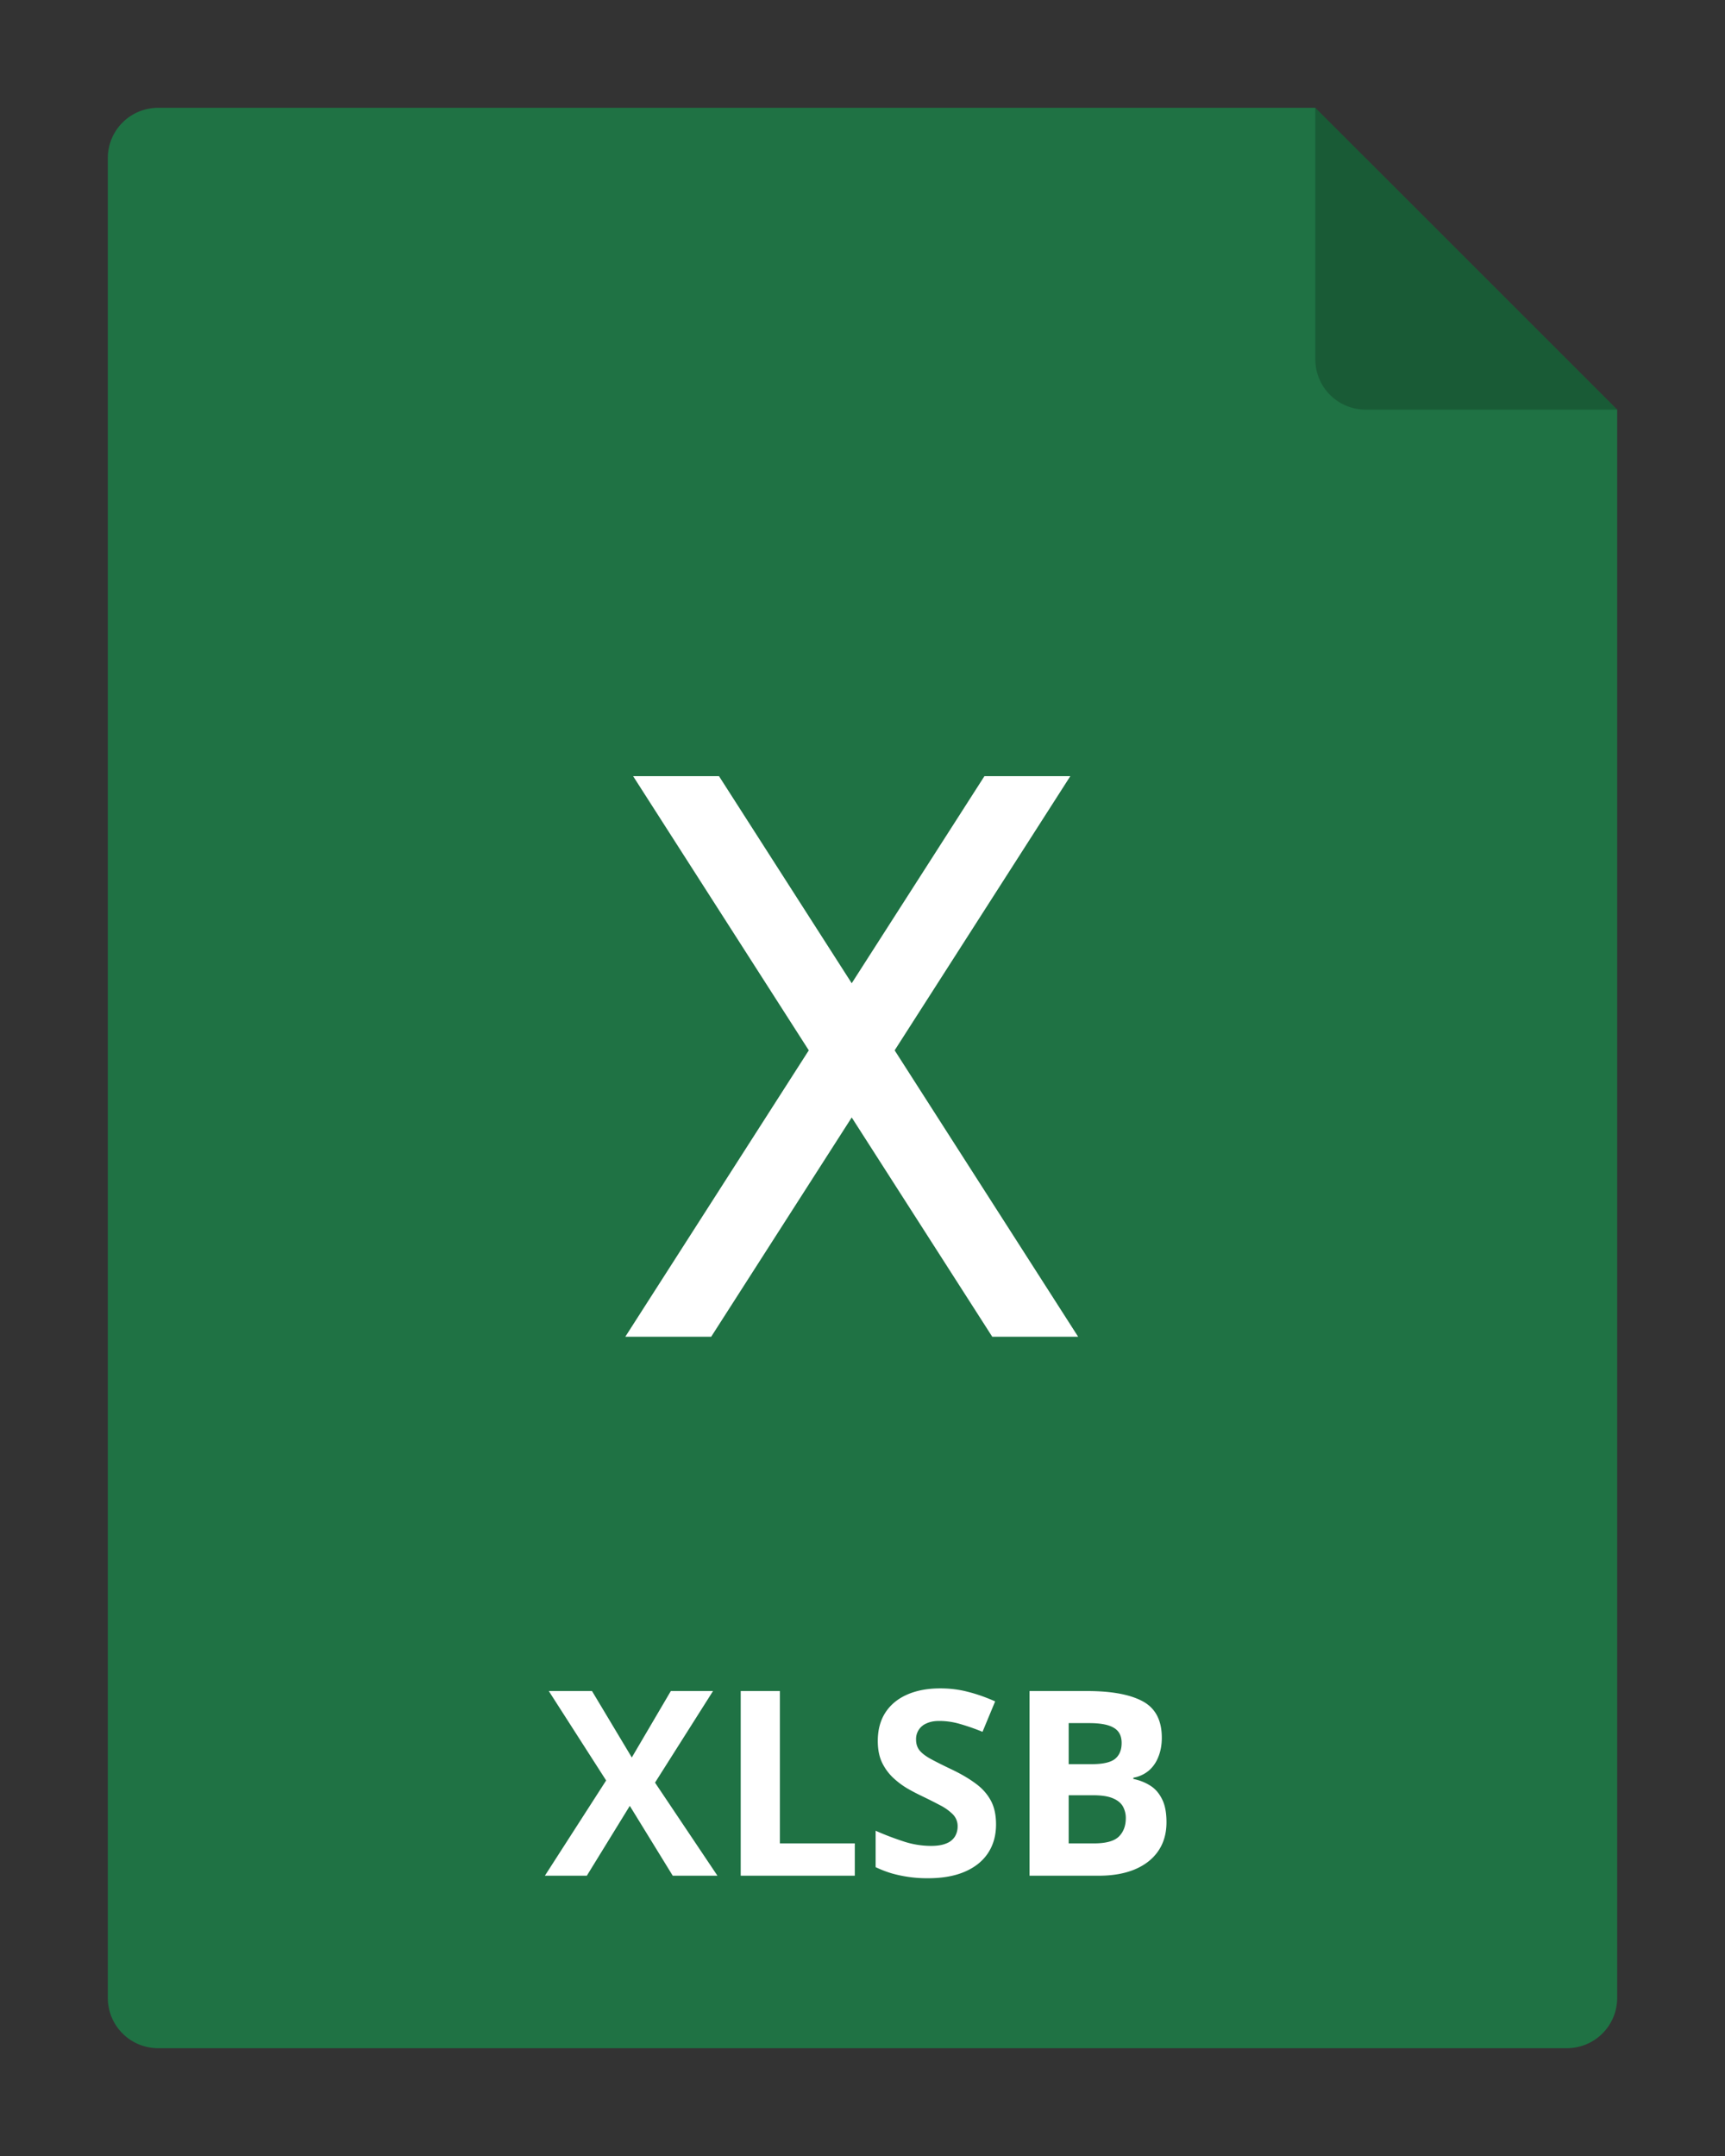 <svg xmlns="http://www.w3.org/2000/svg" width="80" height="100" fill="none"><rect width="100%" height="100%" fill="#333333" stroke="none"/><path fill="#1F7244" d="M75 19v73.667A2.333 2.333 0 0 1 72.667 95H7.333A2.333 2.333 0 0 1 5 92.667V7.333A2.333 2.333 0 0 1 7.333 5H61z"/><path fill="#000" d="M75 19H63.333A2.333 2.333 0 0 1 61 16.667V5z" opacity=".2"/><path fill="#fff" d="M33.273 87H31.2l-1.992-3.24L27.215 87H25.27l2.841-4.418-2.66-4.148h2.004l1.846 3.082 1.81-3.082h1.957l-2.69 4.248zm1.079 0v-8.566h1.816V85.5h3.475V87zm11.841-2.379q0 .762-.369 1.324t-1.078.868q-.703.304-1.71.304a6 6 0 0 1-1.688-.228 5 5 0 0 1-.739-.287v-1.688q.61.27 1.266.486a4.1 4.1 0 0 0 1.3.217q.447 0 .716-.117a.8.8 0 0 0 .398-.322.9.9 0 0 0 .123-.469.77.77 0 0 0-.217-.55 2.3 2.3 0 0 0-.597-.428q-.375-.2-.85-.428a10 10 0 0 1-.65-.34 3.8 3.8 0 0 1-.668-.498 2.4 2.4 0 0 1-.522-.71q-.2-.42-.199-1.007 0-.768.351-1.313.353-.544 1.002-.832.657-.292 1.547-.292.669 0 1.272.158.61.152 1.271.445l-.586 1.412a10 10 0 0 0-1.06-.369 3.4 3.4 0 0 0-.955-.135q-.34 0-.58.112a.78.78 0 0 0-.487.755q0 .306.176.516.18.206.54.398.362.195.902.452.656.31 1.119.65.468.334.72.791.252.45.252 1.125m1.553-6.187h2.666q1.71 0 2.59.48t.879 1.688q0 .486-.158.879-.152.392-.446.644a1.5 1.5 0 0 1-.715.328v.059q.429.087.774.304.346.212.55.621.212.405.212 1.079 0 .78-.381 1.336-.38.556-1.09.855-.703.293-1.676.293h-3.205zm1.816 3.392h1.055q.792 0 1.096-.246.305-.252.305-.738 0-.493-.364-.703-.357-.217-1.136-.217h-.956zm0 1.442V85.5h1.184q.82 0 1.143-.316.321-.317.322-.85a1.1 1.1 0 0 0-.14-.557q-.142-.24-.475-.375-.329-.135-.908-.134zm-8.071-34.551L49.638 36h-3.983L39.5 45.605 33.345 36h-3.983l8.147 12.717L29 62h3.983L39.5 51.83 46.017 62H50z"/></svg>